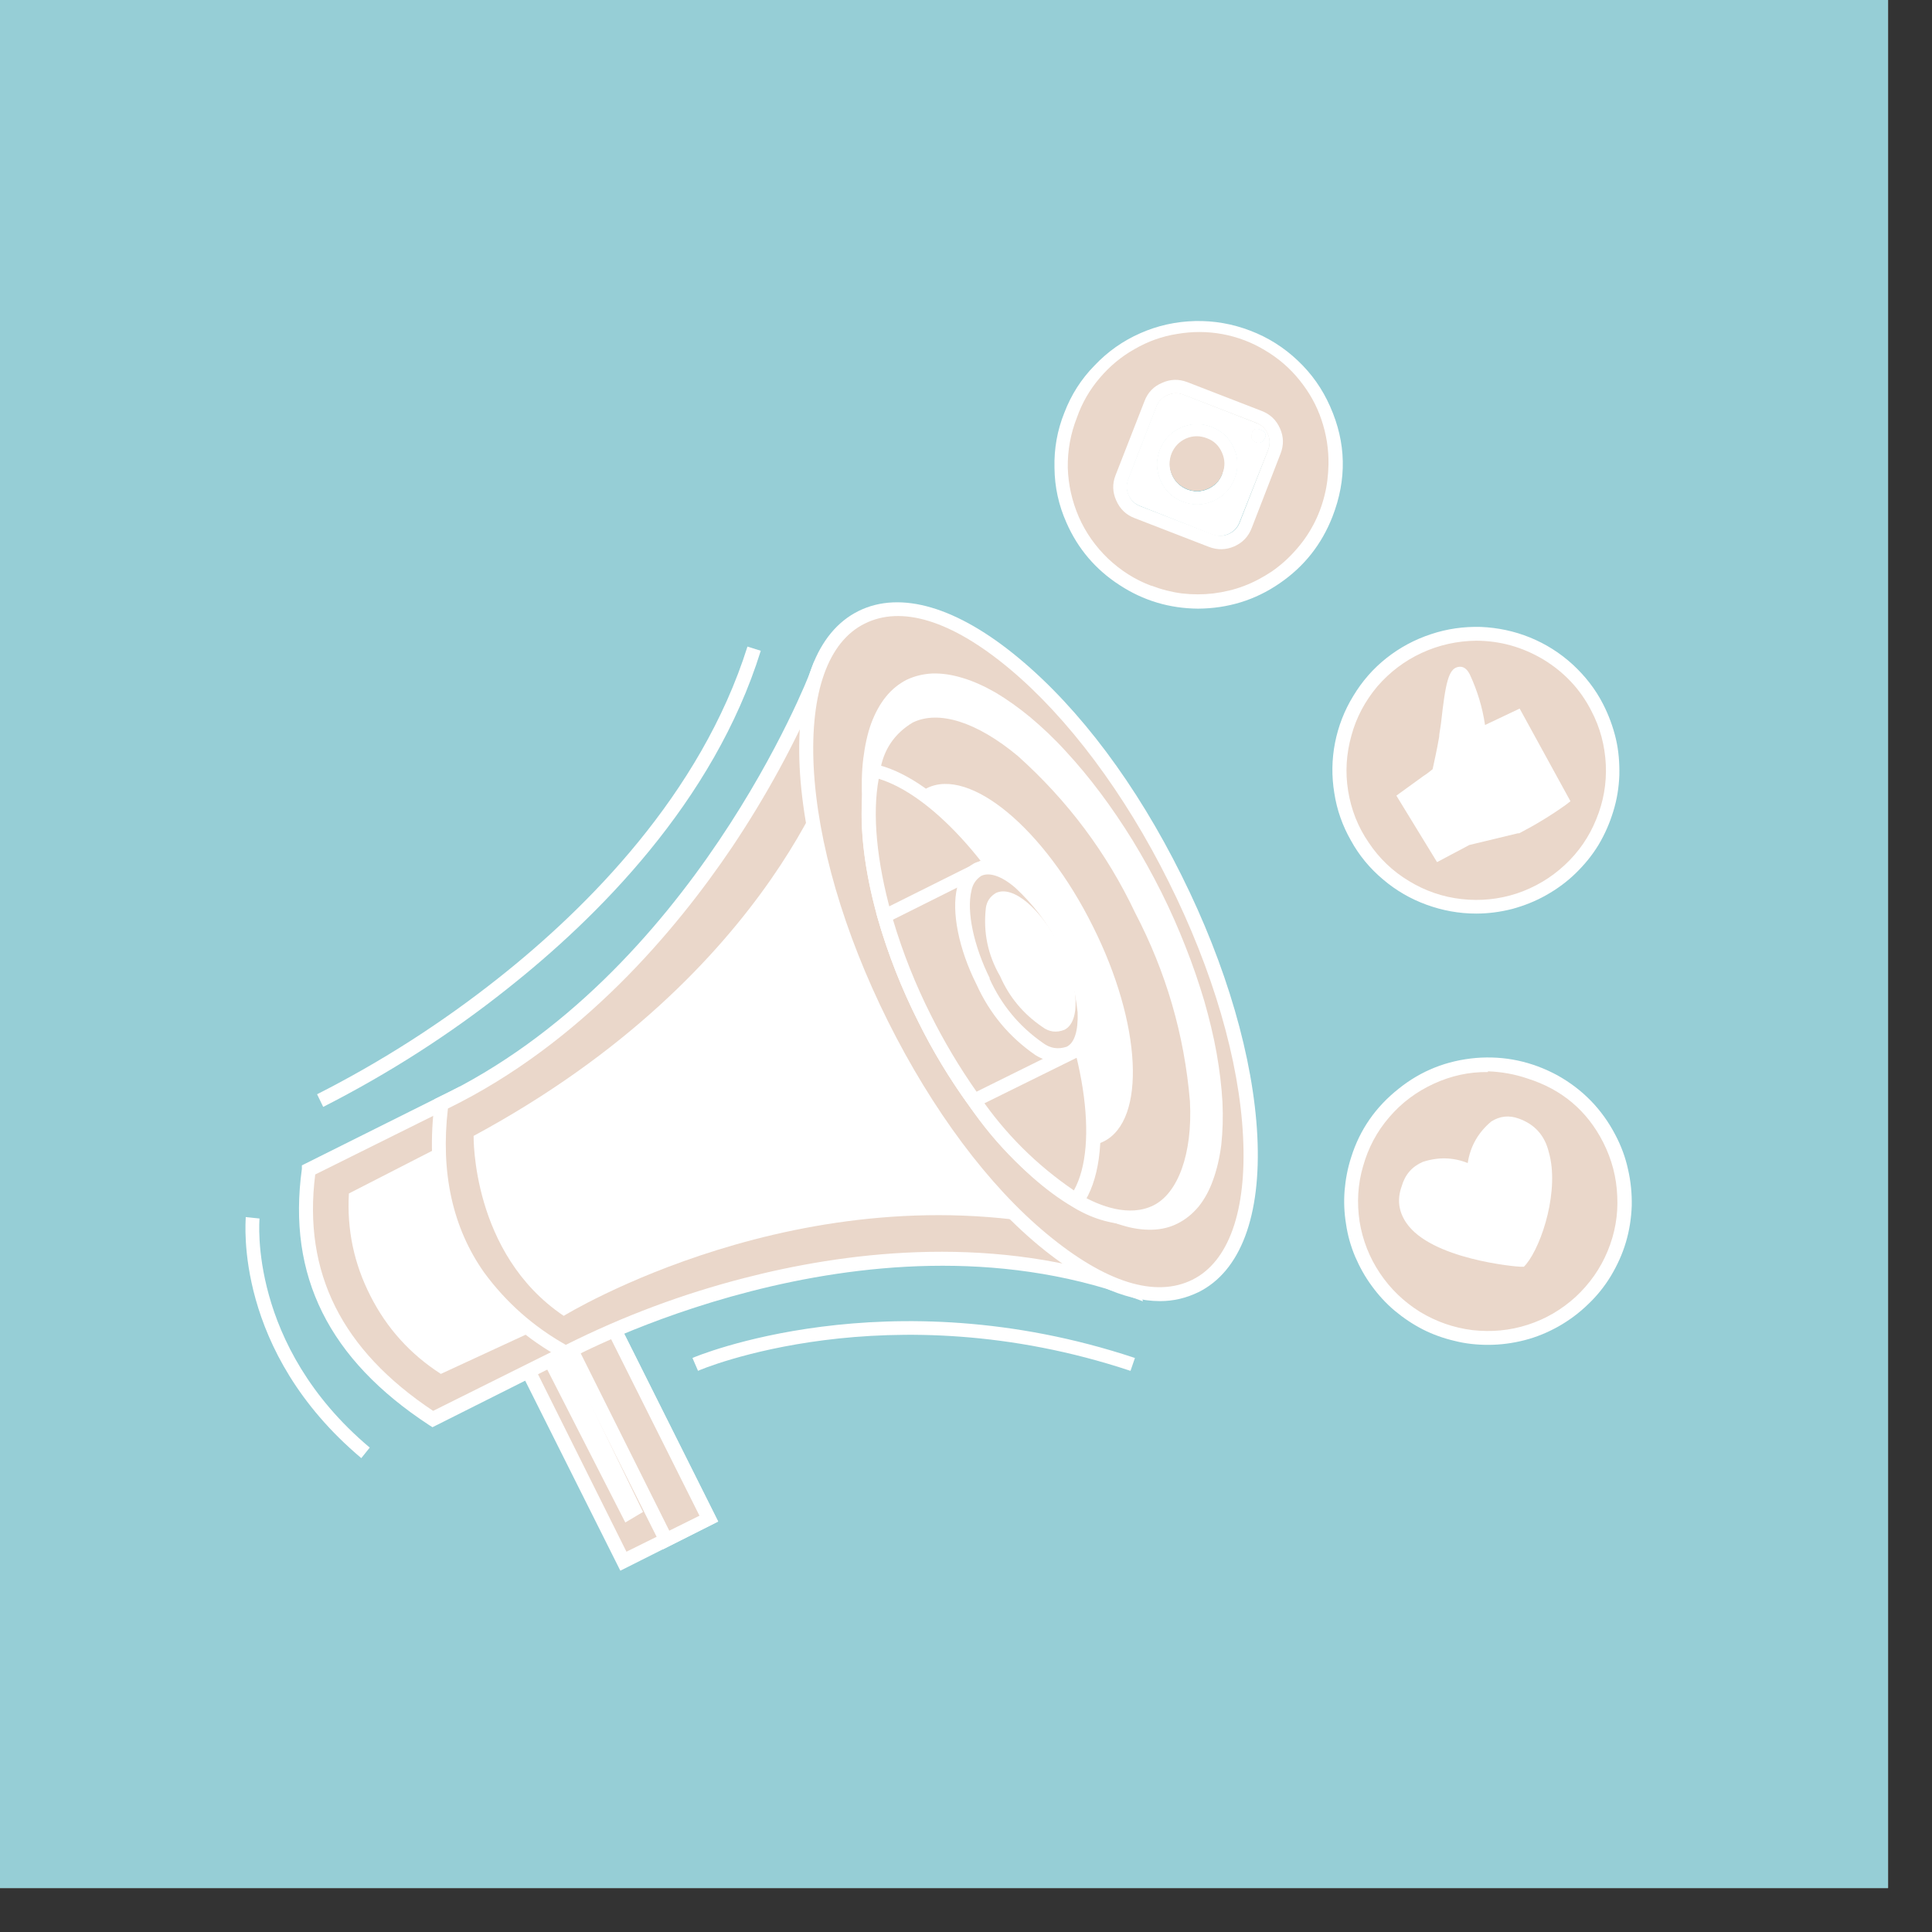 <svg xmlns="http://www.w3.org/2000/svg" xmlns:xlink="http://www.w3.org/1999/xlink" width="43" viewBox="0 0 32.25 32.25" height="43" preserveAspectRatio="xMidYMid meet"><rect x="0" y="0" width="32.25" height="32.25" fill="#333333" stroke="none"/><defs><clipPath id="259ff2a4e2"><path d="M 0 0 L 31.516 0 L 31.516 31.516 L 0 31.516 Z M 0 0 " clip-rule="nonzero"></path></clipPath><clipPath id="920170dc5c"><path d="M 8 21 L 12 21 L 12 26.258 L 8 26.258 Z M 8 21 " clip-rule="nonzero"></path></clipPath><clipPath id="8f1531afb2"><path d="M 22 10 L 27.359 10 L 27.359 16 L 22 16 Z M 22 10 " clip-rule="nonzero"></path></clipPath><clipPath id="caaea3836f"><path d="M 22 17 L 27.359 17 L 27.359 23 L 22 23 Z M 22 17 " clip-rule="nonzero"></path></clipPath></defs><g clip-path="url(#259ff2a4e2)"><path fill="#ffffff" d="M 0 0 L 31.516 0 L 31.516 31.516 L 0 31.516 Z M 0 0 " fill-opacity="1" fill-rule="nonzero"></path><path fill="#96ced6" d="M 0 0 L 31.516 0 L 31.516 31.516 L 0 31.516 Z M 0 0 " fill-opacity="1" fill-rule="nonzero"></path></g><g clip-path="url(#920170dc5c)"><path fill="#ead7ca" d="M 8.547 22.332 L 9.969 21.625 L 11.828 25.352 L 10.406 26.062 Z M 8.547 22.332 " fill-opacity="1" fill-rule="nonzero"></path><path fill="#ffffff" d="M 10.355 26.219 L 8.387 22.289 L 10.02 21.465 L 11.988 25.398 Z M 8.703 22.383 L 10.457 25.902 L 11.672 25.301 L 9.914 21.781 Z M 8.703 22.383 " fill-opacity="1" fill-rule="nonzero"></path></g><path fill="#ffffff" d="M 9.082 22.758 L 10.438 25.414 L 10.734 25.238 L 9.445 22.582 Z M 9.082 22.758 " fill-opacity="1" fill-rule="nonzero"></path><path fill="#ead7ca" d="M 9.258 21.977 L 9.969 21.625 L 11.828 25.352 L 11.117 25.707 Z M 9.258 21.977 " fill-opacity="1" fill-rule="nonzero"></path><path fill="#ffffff" d="M 11.066 25.863 L 9.098 21.934 L 10.02 21.465 L 11.988 25.398 Z M 9.414 22.031 L 11.172 25.551 L 11.676 25.301 L 9.914 21.781 Z M 9.414 22.031 " fill-opacity="1" fill-rule="nonzero"></path><path fill="#ead7ca" d="M 7.535 18.344 C 7.203 20.566 7.93 21.93 9.609 22.496 L 7.227 23.676 C 5.477 22.547 4.934 21.125 5.152 19.527 Z M 7.535 18.344 " fill-opacity="1" fill-rule="nonzero"></path><path fill="#ffffff" d="M 7.219 23.824 L 7.164 23.789 C 5.488 22.691 4.793 21.297 5.039 19.512 L 5.039 19.453 L 7.676 18.137 L 7.645 18.359 C 7.32 20.508 7.977 21.824 9.637 22.387 L 9.902 22.477 Z M 5.262 19.605 C 5.055 21.242 5.703 22.535 7.23 23.551 L 9.316 22.512 C 7.793 21.891 7.152 20.559 7.391 18.547 Z M 5.262 19.605 " fill-opacity="1" fill-rule="nonzero"></path><path fill="#ffffff" d="M 7.699 18.961 L 5.824 19.922 C 5.789 20.527 5.91 21.098 6.184 21.633 C 6.457 22.172 6.848 22.605 7.359 22.934 L 9.219 22.074 C 8.719 21.715 8.336 21.258 8.066 20.707 C 7.797 20.156 7.676 19.574 7.699 18.961 Z M 7.699 18.961 " fill-opacity="1" fill-rule="nonzero"></path><path fill="#ead7ca" d="M 7.992 21.309 C 8.379 21.84 8.863 22.266 9.445 22.582 C 9.445 22.582 14.332 19.895 18.91 21.539 L 18.492 19.867 L 17.812 17.18 L 16.609 14.77 L 13.629 11.27 C 13.629 11.27 11.703 16.355 7.371 18.426 C 7.227 19.562 7.434 20.523 7.992 21.309 Z M 7.992 21.309 " fill-opacity="1" fill-rule="nonzero"></path><path fill="#ffffff" d="M 9.441 22.715 L 9.387 22.68 C 8.793 22.355 8.293 21.922 7.895 21.375 C 7.32 20.57 7.109 19.57 7.254 18.41 L 7.254 18.348 L 7.312 18.32 C 11.559 16.289 13.504 11.277 13.52 11.227 L 13.59 11.043 L 16.707 14.703 L 16.707 14.715 L 17.922 17.141 L 19.078 21.723 L 18.879 21.648 C 14.398 20.047 9.559 22.656 9.512 22.684 Z M 7.477 18.504 C 7.352 19.574 7.555 20.496 8.082 21.242 C 8.449 21.742 8.906 22.145 9.445 22.449 C 10.402 21.969 11.395 21.598 12.43 21.332 C 14.035 20.918 16.414 20.59 18.746 21.359 L 17.703 17.219 L 16.512 14.836 L 13.664 11.492 C 13.266 12.418 12.785 13.297 12.223 14.137 C 11.285 15.527 9.707 17.414 7.477 18.504 Z M 7.477 18.504 " fill-opacity="1" fill-rule="nonzero"></path><path fill="#ffffff" d="M 7.906 18.961 C 7.906 18.961 7.867 20.926 9.41 21.965 C 9.41 21.965 13.402 19.508 17.957 20.535 L 14.023 12.449 C 14.023 12.449 12.984 16.223 7.906 18.961 Z M 7.906 18.961 " fill-opacity="1" fill-rule="nonzero"></path><path fill="#ead7ca" d="M 19.613 14.664 C 19.797 15.031 19.961 15.402 20.109 15.777 C 20.258 16.152 20.387 16.523 20.492 16.895 C 20.602 17.262 20.688 17.621 20.75 17.973 C 20.812 18.32 20.852 18.652 20.867 18.969 C 20.883 19.285 20.875 19.578 20.844 19.848 C 20.809 20.117 20.754 20.359 20.676 20.574 C 20.598 20.789 20.496 20.969 20.375 21.121 C 20.254 21.27 20.113 21.387 19.953 21.465 C 19.793 21.547 19.613 21.59 19.422 21.598 C 19.227 21.602 19.023 21.574 18.805 21.508 C 18.586 21.441 18.359 21.34 18.121 21.203 C 17.887 21.066 17.648 20.895 17.406 20.691 C 17.164 20.492 16.922 20.258 16.68 20 C 16.438 19.738 16.203 19.453 15.973 19.145 C 15.742 18.84 15.52 18.512 15.309 18.168 C 15.098 17.824 14.902 17.469 14.719 17.102 C 14.535 16.738 14.371 16.367 14.223 15.992 C 14.074 15.617 13.945 15.242 13.84 14.875 C 13.73 14.504 13.645 14.145 13.582 13.797 C 13.52 13.449 13.48 13.117 13.465 12.801 C 13.449 12.484 13.457 12.191 13.488 11.922 C 13.523 11.652 13.578 11.41 13.656 11.195 C 13.734 10.98 13.836 10.797 13.957 10.648 C 14.078 10.5 14.219 10.383 14.379 10.305 C 14.543 10.223 14.719 10.18 14.91 10.172 C 15.105 10.164 15.312 10.195 15.527 10.262 C 15.746 10.328 15.977 10.43 16.211 10.566 C 16.445 10.703 16.684 10.875 16.926 11.074 C 17.172 11.277 17.414 11.508 17.652 11.77 C 17.895 12.031 18.133 12.312 18.363 12.621 C 18.594 12.93 18.812 13.258 19.023 13.602 C 19.234 13.945 19.43 14.297 19.613 14.664 Z M 19.613 14.664 " fill-opacity="1" fill-rule="nonzero"></path><path fill="#ffffff" d="M 19.387 14.895 C 19.535 15.191 19.668 15.492 19.789 15.801 C 19.91 16.105 20.012 16.406 20.102 16.707 C 20.188 17.008 20.258 17.297 20.309 17.582 C 20.359 17.867 20.391 18.137 20.406 18.395 C 20.418 18.648 20.41 18.887 20.387 19.105 C 20.359 19.328 20.312 19.523 20.25 19.695 C 20.188 19.871 20.105 20.02 20.008 20.141 C 19.906 20.262 19.793 20.355 19.66 20.422 C 19.531 20.488 19.387 20.523 19.23 20.527 C 19.074 20.531 18.906 20.508 18.73 20.453 C 18.551 20.402 18.367 20.32 18.176 20.207 C 17.984 20.094 17.789 19.957 17.594 19.793 C 17.395 19.629 17.199 19.441 17.004 19.23 C 16.805 19.016 16.613 18.785 16.426 18.535 C 16.238 18.285 16.062 18.02 15.891 17.742 C 15.719 17.461 15.559 17.172 15.41 16.875 C 15.262 16.578 15.125 16.277 15.008 15.973 C 14.887 15.668 14.781 15.363 14.695 15.062 C 14.605 14.762 14.539 14.473 14.488 14.188 C 14.434 13.902 14.402 13.633 14.391 13.379 C 14.379 13.121 14.383 12.883 14.41 12.664 C 14.438 12.445 14.48 12.246 14.543 12.074 C 14.609 11.898 14.691 11.75 14.789 11.629 C 14.887 11.508 15.004 11.414 15.133 11.348 C 15.266 11.285 15.406 11.25 15.566 11.242 C 15.723 11.238 15.891 11.262 16.066 11.316 C 16.242 11.367 16.43 11.453 16.621 11.562 C 16.812 11.676 17.004 11.812 17.203 11.977 C 17.398 12.141 17.598 12.328 17.793 12.543 C 17.988 12.754 18.18 12.984 18.367 13.234 C 18.555 13.484 18.734 13.75 18.906 14.027 C 19.078 14.309 19.238 14.598 19.387 14.895 Z M 19.387 14.895 " fill-opacity="1" fill-rule="nonzero"></path><path fill="#ffffff" d="M 19.363 21.719 C 18.773 21.719 18.07 21.398 17.332 20.785 C 16.332 19.949 15.363 18.66 14.617 17.156 C 13.867 15.648 13.414 14.105 13.348 12.805 C 13.285 11.473 13.629 10.547 14.332 10.199 C 15.035 9.852 15.98 10.133 17.004 10.984 C 18.031 11.836 18.973 13.105 19.723 14.613 C 20.473 16.117 20.922 17.664 20.988 18.961 C 21.055 20.297 20.707 21.223 20.004 21.57 C 19.801 21.668 19.59 21.719 19.363 21.719 Z M 14.824 17.051 C 15.562 18.527 16.496 19.789 17.48 20.602 C 18.465 21.418 19.293 21.664 19.902 21.363 C 20.512 21.062 20.812 20.211 20.75 18.977 C 20.688 17.707 20.246 16.195 19.508 14.719 C 18.773 13.242 17.828 11.98 16.852 11.164 C 15.875 10.348 15.043 10.105 14.434 10.41 C 13.824 10.711 13.523 11.559 13.582 12.793 C 13.645 14.062 14.086 15.57 14.824 17.051 Z M 14.824 17.051 " fill-opacity="1" fill-rule="nonzero"></path><path fill="#ead7ca" d="M 15.434 17.004 C 16.152 18.441 17.109 19.559 17.969 20.047 C 18.473 20.336 18.938 20.414 19.305 20.23 C 20.305 19.734 20.191 17.477 19.055 15.199 C 17.914 12.922 16.184 11.465 15.184 11.973 C 14.84 12.172 14.641 12.465 14.578 12.855 C 14.344 13.836 14.641 15.41 15.434 17.004 Z M 15.434 17.004 " fill-opacity="1" fill-rule="nonzero"></path><path fill="#ffffff" d="M 15.652 16.75 C 16.168 17.777 16.852 18.57 17.469 18.926 C 17.824 19.133 18.156 19.188 18.422 19.055 C 19.137 18.699 19.059 17.09 18.242 15.461 C 17.43 13.828 16.188 12.801 15.473 13.156 C 15.23 13.297 15.086 13.508 15.043 13.789 C 14.875 14.488 15.086 15.617 15.652 16.75 Z M 15.652 16.75 " fill-opacity="1" fill-rule="nonzero"></path><path fill="#ffffff" d="M 18.871 20.445 C 18.523 20.43 18.207 20.332 17.91 20.148 C 17 19.621 16.035 18.465 15.332 17.055 C 14.543 15.48 14.215 13.871 14.465 12.828 C 14.535 12.402 14.758 12.082 15.133 11.867 C 15.66 11.605 16.371 11.812 17.141 12.457 C 17.996 13.219 18.668 14.117 19.156 15.148 C 19.688 16.16 20.004 17.238 20.098 18.375 C 20.148 19.375 19.883 20.07 19.359 20.344 C 19.203 20.414 19.043 20.449 18.871 20.445 Z M 15.539 16.945 C 16.223 18.32 17.156 19.438 18.027 19.941 C 18.363 20.137 18.852 20.32 19.254 20.121 C 19.656 19.922 19.91 19.273 19.863 18.383 C 19.77 17.273 19.465 16.227 18.949 15.238 C 18.473 14.234 17.82 13.363 16.992 12.621 C 16.309 12.051 15.668 11.848 15.234 12.062 C 14.93 12.246 14.746 12.516 14.691 12.871 C 14.457 13.871 14.781 15.43 15.539 16.945 Z M 15.539 16.945 " fill-opacity="1" fill-rule="nonzero"></path><path fill="#ead7ca" d="M 15.434 17.004 C 15.672 17.484 15.945 17.941 16.258 18.379 C 16.711 19.055 17.281 19.613 17.969 20.055 C 18.492 19.309 18.289 17.574 17.418 15.824 C 16.609 14.207 15.465 13.055 14.578 12.875 C 14.43 13.492 14.496 14.355 14.777 15.309 C 14.941 15.895 15.164 16.457 15.434 17.004 Z M 15.434 17.004 " fill-opacity="1" fill-rule="nonzero"></path><path fill="#ffffff" d="M 18.004 20.199 L 17.91 20.145 C 17.211 19.699 16.629 19.129 16.164 18.438 C 15.848 18.004 15.57 17.543 15.332 17.062 C 15.051 16.508 14.824 15.93 14.652 15.332 C 14.379 14.363 14.312 13.477 14.457 12.84 L 14.48 12.727 L 14.594 12.754 C 15.539 12.949 16.711 14.172 17.512 15.773 C 18.398 17.535 18.625 19.305 18.07 20.113 Z M 15.539 16.945 C 15.773 17.418 16.043 17.871 16.352 18.301 C 16.777 18.922 17.301 19.445 17.926 19.871 C 18.352 19.105 18.102 17.449 17.305 15.855 C 16.574 14.391 15.527 13.262 14.668 13 C 14.559 13.59 14.633 14.375 14.879 15.258 C 15.047 15.84 15.266 16.402 15.539 16.945 Z M 15.539 16.945 " fill-opacity="1" fill-rule="nonzero"></path><path fill="#ead7ca" d="M 15.434 17.004 C 15.672 17.484 15.945 17.941 16.258 18.379 L 17.848 17.594 L 16.316 14.52 L 14.766 15.289 C 14.934 15.883 15.156 16.453 15.434 17.004 Z M 15.434 17.004 " fill-opacity="1" fill-rule="nonzero"></path><path fill="#ffffff" d="M 16.223 18.52 L 16.164 18.438 C 15.848 18 15.57 17.543 15.332 17.062 C 15.051 16.504 14.824 15.93 14.652 15.328 L 14.625 15.238 L 16.371 14.367 L 18.004 17.641 Z M 15.539 16.945 C 15.762 17.391 16.016 17.816 16.301 18.223 L 17.691 17.535 L 16.266 14.672 L 14.906 15.352 C 15.07 15.902 15.281 16.434 15.539 16.945 Z M 15.539 16.945 " fill-opacity="1" fill-rule="nonzero"></path><path fill="#ead7ca" d="M 16.414 16.383 C 16.621 16.848 16.934 17.223 17.352 17.512 C 17.504 17.621 17.668 17.645 17.848 17.582 C 18.219 17.395 18.176 16.559 17.754 15.715 C 17.332 14.867 16.691 14.336 16.316 14.516 C 16.195 14.594 16.125 14.703 16.105 14.844 C 16.008 15.207 16.117 15.793 16.414 16.383 Z M 16.414 16.383 " fill-opacity="1" fill-rule="nonzero"></path><path fill="#ffffff" d="M 17.68 17.73 C 17.535 17.727 17.406 17.688 17.285 17.613 C 16.848 17.312 16.52 16.918 16.301 16.434 C 16.004 15.844 15.879 15.219 15.977 14.816 C 16.004 14.637 16.102 14.5 16.262 14.41 C 16.496 14.301 16.781 14.391 17.086 14.641 C 17.414 14.93 17.668 15.27 17.855 15.66 C 18.055 16.047 18.176 16.457 18.211 16.887 C 18.23 17.281 18.117 17.574 17.895 17.676 C 17.828 17.711 17.754 17.73 17.68 17.73 Z M 16.516 16.332 C 16.715 16.773 17.012 17.133 17.41 17.41 C 17.531 17.5 17.66 17.52 17.805 17.473 C 17.938 17.41 18 17.199 17.988 16.898 C 17.902 16.078 17.555 15.383 16.949 14.82 C 16.719 14.621 16.512 14.555 16.379 14.621 C 16.289 14.68 16.234 14.766 16.215 14.871 C 16.133 15.219 16.254 15.789 16.523 16.332 Z M 16.516 16.332 " fill-opacity="1" fill-rule="nonzero"></path><path fill="#ffffff" d="M 16.695 16.297 C 16.848 16.645 17.082 16.926 17.398 17.141 C 17.512 17.227 17.633 17.242 17.766 17.191 C 18.043 17.055 18.012 16.434 17.695 15.801 C 17.379 15.172 16.91 14.77 16.625 14.906 C 16.531 14.961 16.473 15.043 16.457 15.152 C 16.41 15.559 16.488 15.941 16.695 16.297 Z M 16.695 16.297 " fill-opacity="1" fill-rule="nonzero"></path><path fill="#ead7ca" d="M 20.223 7.129 C 20.051 7.062 19.883 7.066 19.715 7.141 C 19.547 7.215 19.43 7.336 19.363 7.508 C 19.297 7.68 19.301 7.852 19.375 8.02 C 19.449 8.188 19.57 8.305 19.742 8.371 C 19.914 8.438 20.086 8.434 20.254 8.359 C 20.422 8.285 20.539 8.16 20.605 7.992 C 20.672 7.82 20.668 7.648 20.594 7.48 C 20.52 7.312 20.395 7.195 20.223 7.129 Z M 20.406 7.914 C 20.363 8.031 20.281 8.117 20.164 8.168 C 20.051 8.219 19.934 8.219 19.816 8.176 C 19.699 8.129 19.613 8.047 19.562 7.934 C 19.512 7.816 19.512 7.699 19.555 7.582 C 19.602 7.465 19.684 7.383 19.797 7.332 C 19.914 7.281 20.031 7.277 20.148 7.324 C 20.262 7.371 20.344 7.449 20.395 7.562 C 20.445 7.676 20.449 7.789 20.406 7.902 Z M 20.406 7.914 " fill-opacity="1" fill-rule="nonzero"></path><path fill="#ead7ca" d="M 20.887 7.266 C 20.895 7.172 20.945 7.141 21.035 7.176 C 21.125 7.211 21.141 7.27 21.082 7.348 C 21.047 7.391 21.004 7.402 20.953 7.379 C 20.902 7.359 20.879 7.324 20.887 7.266 Z M 20.887 7.266 " fill-opacity="1" fill-rule="nonzero"></path><path fill="#ead7ca" d="M 20.824 5.621 C 20.543 5.512 20.25 5.461 19.945 5.469 C 19.641 5.473 19.352 5.539 19.074 5.66 C 18.797 5.785 18.551 5.953 18.34 6.172 C 18.133 6.395 17.973 6.645 17.863 6.926 C 17.75 7.211 17.699 7.504 17.707 7.809 C 17.715 8.109 17.777 8.402 17.902 8.68 C 18.023 8.957 18.195 9.199 18.414 9.41 C 18.633 9.617 18.887 9.777 19.168 9.887 C 19.453 9.996 19.746 10.051 20.051 10.043 C 20.352 10.035 20.645 9.969 20.922 9.848 C 21.199 9.727 21.445 9.555 21.652 9.336 C 21.863 9.113 22.023 8.863 22.133 8.582 C 22.242 8.297 22.293 8.004 22.285 7.703 C 22.277 7.398 22.215 7.109 22.09 6.832 C 21.969 6.555 21.797 6.312 21.578 6.102 C 21.359 5.891 21.109 5.73 20.824 5.621 Z M 18.832 8 L 19.301 6.789 C 19.336 6.699 19.398 6.633 19.488 6.598 C 19.578 6.559 19.664 6.555 19.754 6.59 L 20.969 7.062 C 21.059 7.098 21.121 7.156 21.16 7.246 C 21.199 7.336 21.199 7.426 21.164 7.516 L 20.695 8.727 C 20.66 8.816 20.598 8.879 20.508 8.918 C 20.422 8.957 20.332 8.957 20.242 8.922 L 19.031 8.453 C 18.938 8.418 18.875 8.355 18.836 8.266 C 18.797 8.18 18.797 8.09 18.832 8 Z M 18.832 8 " fill-opacity="1" fill-rule="nonzero"></path><path fill="#ffffff" d="M 22.203 6.785 C 22.074 6.492 21.895 6.238 21.664 6.02 C 21.434 5.801 21.168 5.633 20.871 5.52 C 20.574 5.406 20.266 5.352 19.949 5.359 C 19.629 5.367 19.324 5.434 19.035 5.562 C 18.742 5.691 18.488 5.871 18.27 6.102 C 18.047 6.328 17.879 6.594 17.766 6.891 C 17.648 7.184 17.594 7.492 17.602 7.809 C 17.605 8.129 17.672 8.434 17.801 8.723 C 17.992 9.16 18.289 9.508 18.688 9.766 C 19.086 10.027 19.523 10.156 20 10.16 C 20.496 10.156 20.949 10.02 21.359 9.738 C 21.77 9.457 22.062 9.086 22.242 8.625 C 22.484 8.004 22.473 7.391 22.203 6.785 Z M 19.215 9.777 C 18.945 9.676 18.707 9.523 18.496 9.324 C 18.289 9.125 18.125 8.895 18.008 8.629 C 17.895 8.367 17.832 8.09 17.824 7.805 C 17.82 7.516 17.871 7.238 17.977 6.969 C 18.062 6.727 18.188 6.508 18.355 6.312 C 18.52 6.117 18.715 5.953 18.938 5.828 C 19.16 5.699 19.398 5.613 19.652 5.574 C 19.902 5.531 20.156 5.531 20.41 5.578 C 20.66 5.625 20.898 5.715 21.117 5.848 C 21.34 5.98 21.531 6.145 21.691 6.344 C 21.852 6.543 21.977 6.762 22.059 7.008 C 22.141 7.25 22.18 7.5 22.176 7.754 C 22.172 7.93 22.152 8.105 22.109 8.273 C 22.066 8.445 22.004 8.609 21.922 8.762 C 21.84 8.918 21.738 9.062 21.621 9.191 C 21.504 9.324 21.375 9.438 21.23 9.539 C 21.082 9.637 20.93 9.719 20.766 9.781 C 20.602 9.844 20.43 9.883 20.254 9.906 C 20.082 9.926 19.906 9.926 19.73 9.906 C 19.555 9.883 19.387 9.84 19.223 9.777 Z M 19.215 9.777 " fill-opacity="1" fill-rule="nonzero"></path><path fill="#ffffff" d="M 20.223 7.129 C 20.051 7.062 19.883 7.066 19.715 7.141 C 19.547 7.215 19.43 7.336 19.363 7.508 C 19.297 7.68 19.301 7.852 19.375 8.02 C 19.449 8.188 19.57 8.305 19.742 8.371 C 19.914 8.438 20.086 8.434 20.254 8.359 C 20.422 8.285 20.539 8.16 20.605 7.992 C 20.672 7.82 20.668 7.648 20.594 7.48 C 20.52 7.312 20.395 7.195 20.223 7.129 Z M 20.406 7.914 C 20.363 8.031 20.281 8.117 20.164 8.168 C 20.051 8.219 19.934 8.219 19.816 8.176 C 19.699 8.129 19.613 8.047 19.562 7.934 C 19.512 7.816 19.512 7.699 19.555 7.582 C 19.602 7.465 19.684 7.383 19.797 7.332 C 19.914 7.281 20.031 7.277 20.148 7.324 C 20.262 7.371 20.344 7.449 20.395 7.562 C 20.445 7.676 20.449 7.789 20.406 7.902 Z M 20.406 7.914 " fill-opacity="1" fill-rule="nonzero"></path><path fill="#ffffff" d="M 21.09 7.348 C 21.055 7.391 21.012 7.402 20.961 7.379 C 20.91 7.359 20.887 7.324 20.895 7.266 C 20.902 7.172 20.953 7.141 21.043 7.176 C 21.133 7.211 21.148 7.27 21.09 7.348 Z M 21.09 7.348 " fill-opacity="1" fill-rule="nonzero"></path><path fill="#ffffff" d="M 21.059 6.859 L 19.82 6.379 C 19.676 6.324 19.535 6.328 19.398 6.391 C 19.258 6.449 19.16 6.551 19.105 6.695 L 18.621 7.934 C 18.566 8.074 18.57 8.215 18.633 8.355 C 18.695 8.496 18.797 8.594 18.938 8.648 L 20.18 9.129 C 20.324 9.184 20.465 9.18 20.602 9.121 C 20.742 9.059 20.84 8.957 20.895 8.812 L 21.375 7.574 C 21.43 7.434 21.43 7.293 21.367 7.152 C 21.305 7.012 21.203 6.914 21.059 6.859 Z M 21.168 7.512 L 20.695 8.723 C 20.66 8.812 20.598 8.875 20.512 8.914 C 20.422 8.953 20.332 8.953 20.242 8.918 L 19.031 8.449 C 18.941 8.414 18.879 8.352 18.84 8.262 C 18.801 8.176 18.801 8.086 18.836 7.996 L 19.305 6.785 C 19.34 6.695 19.402 6.633 19.492 6.594 C 19.582 6.555 19.668 6.555 19.758 6.59 L 20.973 7.059 C 21.062 7.094 21.125 7.156 21.164 7.246 C 21.199 7.332 21.203 7.422 21.168 7.512 Z M 21.168 7.512 " fill-opacity="1" fill-rule="nonzero"></path><path fill="#ffffff" d="M 20.969 7.059 L 19.754 6.586 C 19.664 6.551 19.578 6.555 19.488 6.594 C 19.398 6.629 19.336 6.695 19.301 6.785 L 18.832 7.996 C 18.797 8.086 18.797 8.172 18.836 8.262 C 18.875 8.348 18.938 8.41 19.027 8.445 L 20.234 8.922 C 20.324 8.957 20.414 8.953 20.504 8.914 C 20.59 8.875 20.652 8.812 20.688 8.723 L 21.168 7.512 C 21.203 7.422 21.203 7.332 21.164 7.242 C 21.125 7.152 21.059 7.09 20.969 7.059 Z M 20.605 7.992 C 20.539 8.16 20.422 8.285 20.254 8.359 C 20.086 8.434 19.914 8.438 19.742 8.371 C 19.57 8.305 19.449 8.188 19.375 8.02 C 19.301 7.852 19.297 7.68 19.363 7.508 C 19.43 7.336 19.547 7.215 19.715 7.141 C 19.883 7.066 20.051 7.062 20.223 7.129 C 20.395 7.195 20.52 7.312 20.594 7.48 C 20.668 7.648 20.672 7.82 20.605 7.992 Z M 21.09 7.348 C 21.055 7.391 21.012 7.402 20.961 7.379 C 20.91 7.359 20.887 7.324 20.895 7.266 C 20.902 7.172 20.953 7.141 21.043 7.176 C 21.133 7.211 21.148 7.27 21.09 7.348 Z M 21.09 7.348 " fill-opacity="1" fill-rule="nonzero"></path><path fill="#ffffff" d="M 20.223 7.129 C 20.051 7.062 19.883 7.066 19.715 7.141 C 19.547 7.215 19.43 7.336 19.363 7.508 C 19.297 7.68 19.301 7.852 19.375 8.02 C 19.449 8.188 19.57 8.305 19.742 8.371 C 19.914 8.438 20.086 8.434 20.254 8.359 C 20.422 8.285 20.539 8.16 20.605 7.992 C 20.672 7.82 20.668 7.648 20.594 7.48 C 20.52 7.312 20.395 7.195 20.223 7.129 Z M 20.406 7.914 C 20.363 8.031 20.281 8.117 20.164 8.168 C 20.051 8.219 19.934 8.219 19.816 8.176 C 19.699 8.129 19.613 8.047 19.562 7.934 C 19.512 7.816 19.512 7.699 19.555 7.582 C 19.602 7.465 19.684 7.383 19.797 7.332 C 19.914 7.281 20.031 7.277 20.148 7.324 C 20.262 7.371 20.344 7.449 20.395 7.562 C 20.445 7.676 20.449 7.789 20.406 7.902 Z M 20.406 7.914 " fill-opacity="1" fill-rule="nonzero"></path><path fill="#ffffff" d="M 21.09 7.348 C 21.055 7.391 21.012 7.402 20.961 7.379 C 20.91 7.359 20.887 7.324 20.895 7.266 C 20.902 7.172 20.953 7.141 21.043 7.176 C 21.133 7.211 21.148 7.27 21.09 7.348 Z M 21.09 7.348 " fill-opacity="1" fill-rule="nonzero"></path><path fill="#ffffff" d="M 20.223 7.129 C 20.051 7.062 19.883 7.066 19.715 7.141 C 19.547 7.215 19.43 7.336 19.363 7.508 C 19.297 7.68 19.301 7.852 19.375 8.02 C 19.449 8.188 19.57 8.305 19.742 8.371 C 19.914 8.438 20.086 8.434 20.254 8.359 C 20.422 8.285 20.539 8.16 20.605 7.992 C 20.672 7.82 20.668 7.648 20.594 7.48 C 20.52 7.312 20.395 7.195 20.223 7.129 Z M 20.406 7.914 C 20.363 8.031 20.281 8.117 20.164 8.168 C 20.051 8.219 19.934 8.219 19.816 8.176 C 19.699 8.129 19.613 8.047 19.562 7.934 C 19.512 7.816 19.512 7.699 19.555 7.582 C 19.602 7.465 19.684 7.383 19.797 7.332 C 19.914 7.281 20.031 7.277 20.148 7.324 C 20.262 7.371 20.344 7.449 20.395 7.562 C 20.445 7.676 20.449 7.789 20.406 7.902 Z M 20.406 7.914 " fill-opacity="1" fill-rule="nonzero"></path><path fill="#ead7ca" d="M 20.406 7.902 C 20.363 8.023 20.281 8.105 20.164 8.156 C 20.051 8.207 19.934 8.211 19.816 8.164 C 19.699 8.117 19.613 8.039 19.562 7.922 C 19.512 7.809 19.512 7.691 19.555 7.574 C 19.602 7.457 19.684 7.371 19.797 7.32 C 19.914 7.27 20.031 7.27 20.148 7.316 C 20.266 7.359 20.348 7.441 20.398 7.555 C 20.449 7.672 20.453 7.785 20.406 7.902 Z M 20.406 7.902 " fill-opacity="1" fill-rule="nonzero"></path><path fill="#ffffff" d="M 21.09 7.348 C 21.055 7.391 21.012 7.402 20.961 7.379 C 20.91 7.359 20.887 7.324 20.895 7.266 C 20.902 7.172 20.953 7.141 21.043 7.176 C 21.133 7.211 21.148 7.27 21.09 7.348 Z M 21.09 7.348 " fill-opacity="1" fill-rule="nonzero"></path><path fill="#ead7ca" d="M 26.914 12.855 C 26.914 13.16 26.855 13.449 26.742 13.727 C 26.625 14.008 26.461 14.254 26.246 14.465 C 26.031 14.68 25.785 14.844 25.508 14.961 C 25.227 15.074 24.938 15.133 24.637 15.133 C 24.332 15.133 24.043 15.074 23.762 14.961 C 23.484 14.844 23.238 14.68 23.023 14.465 C 22.812 14.254 22.645 14.008 22.531 13.727 C 22.414 13.449 22.355 13.16 22.355 12.855 C 22.355 12.555 22.414 12.266 22.531 11.984 C 22.645 11.707 22.812 11.461 23.023 11.246 C 23.238 11.035 23.484 10.871 23.762 10.754 C 24.043 10.641 24.332 10.582 24.637 10.582 C 24.938 10.582 25.227 10.641 25.508 10.754 C 25.785 10.871 26.031 11.035 26.246 11.246 C 26.461 11.461 26.625 11.707 26.742 11.984 C 26.855 12.266 26.914 12.555 26.914 12.855 Z M 26.914 12.855 " fill-opacity="1" fill-rule="nonzero"></path><g clip-path="url(#8f1531afb2)"><path fill="#ffffff" d="M 24.641 15.25 C 24.355 15.25 24.078 15.199 23.812 15.102 C 23.543 15.004 23.301 14.863 23.086 14.68 C 22.867 14.496 22.688 14.281 22.551 14.031 C 22.41 13.785 22.316 13.52 22.273 13.238 C 22.227 12.957 22.23 12.68 22.285 12.398 C 22.34 12.121 22.441 11.859 22.59 11.617 C 22.738 11.371 22.922 11.16 23.145 10.984 C 23.367 10.809 23.613 10.676 23.887 10.586 C 24.156 10.496 24.434 10.457 24.719 10.465 C 25.004 10.477 25.277 10.535 25.539 10.641 C 25.805 10.75 26.039 10.898 26.25 11.09 C 26.461 11.285 26.633 11.504 26.762 11.758 C 26.855 11.941 26.926 12.133 26.973 12.332 C 27.02 12.531 27.035 12.734 27.031 12.941 C 27.023 13.145 26.992 13.344 26.93 13.543 C 26.871 13.738 26.789 13.926 26.684 14.102 C 26.578 14.277 26.449 14.434 26.301 14.578 C 26.156 14.719 25.992 14.84 25.812 14.941 C 25.633 15.043 25.445 15.117 25.246 15.172 C 25.047 15.223 24.844 15.25 24.641 15.25 Z M 24.641 10.695 C 24.324 10.699 24.02 10.766 23.734 10.898 C 23.445 11.031 23.199 11.219 22.992 11.457 C 22.789 11.699 22.641 11.973 22.559 12.277 C 22.473 12.582 22.453 12.891 22.504 13.203 C 22.555 13.516 22.668 13.805 22.848 14.066 C 23.023 14.328 23.246 14.543 23.52 14.707 C 23.789 14.871 24.082 14.973 24.398 15.008 C 24.711 15.043 25.02 15.012 25.32 14.914 C 25.621 14.812 25.887 14.656 26.121 14.438 C 26.352 14.223 26.527 13.969 26.645 13.676 C 26.766 13.383 26.82 13.078 26.805 12.762 C 26.789 12.445 26.711 12.145 26.562 11.863 C 26.379 11.504 26.109 11.219 25.762 11.008 C 25.414 10.801 25.039 10.695 24.633 10.695 Z M 24.641 10.695 " fill-opacity="1" fill-rule="nonzero"></path></g><path fill="#ffffff" d="M 24.492 13.996 L 24.035 14.234 L 23.465 13.309 L 23.832 13.047 C 23.922 12.984 24.027 12.902 24.027 12.902 C 24.027 12.902 24.102 12.582 24.148 12.312 C 24.191 12.039 24.258 10.961 24.445 11.301 C 24.582 11.609 24.668 11.93 24.711 12.262 L 25.328 11.973 L 26.074 13.332 C 25.832 13.508 25.578 13.664 25.312 13.801 Z M 24.492 13.996 " fill-opacity="1" fill-rule="nonzero"></path><path fill="#ffffff" d="M 23.988 14.391 L 23.309 13.281 L 23.762 12.953 C 23.82 12.918 23.879 12.867 23.914 12.84 C 23.934 12.746 23.988 12.508 24.023 12.301 C 24.023 12.25 24.043 12.164 24.055 12.066 C 24.129 11.395 24.18 11.164 24.34 11.133 C 24.395 11.121 24.473 11.133 24.535 11.258 C 24.66 11.527 24.746 11.809 24.789 12.102 L 25.367 11.828 L 26.215 13.375 L 26.133 13.438 C 25.887 13.613 25.629 13.77 25.359 13.91 L 25.336 13.91 L 24.527 14.105 Z M 23.621 13.34 L 24.078 14.078 L 24.453 13.883 L 25.27 13.688 C 25.496 13.57 25.707 13.441 25.914 13.293 L 25.27 12.113 L 24.609 12.43 L 24.59 12.27 C 24.551 11.984 24.48 11.711 24.379 11.441 C 24.34 11.617 24.305 11.922 24.285 12.074 C 24.273 12.176 24.262 12.273 24.254 12.32 C 24.211 12.59 24.137 12.898 24.133 12.91 L 24.133 12.949 L 24.105 12.973 C 24.105 12.973 24 13.062 23.91 13.125 Z M 23.621 13.34 " fill-opacity="1" fill-rule="nonzero"></path><g clip-path="url(#caaea3836f)"><path fill="#ead7ca" d="M 27.113 20.047 C 27.113 20.348 27.059 20.637 26.941 20.918 C 26.824 21.195 26.66 21.441 26.449 21.656 C 26.234 21.867 25.988 22.031 25.707 22.148 C 25.43 22.262 25.137 22.32 24.836 22.32 C 24.535 22.32 24.242 22.262 23.965 22.148 C 23.684 22.031 23.438 21.867 23.227 21.656 C 23.012 21.441 22.848 21.195 22.73 20.918 C 22.617 20.637 22.559 20.348 22.559 20.047 C 22.559 19.742 22.617 19.453 22.73 19.176 C 22.848 18.895 23.012 18.648 23.227 18.438 C 23.438 18.223 23.684 18.059 23.965 17.941 C 24.242 17.828 24.535 17.77 24.836 17.77 C 25.137 17.77 25.43 17.828 25.707 17.941 C 25.988 18.059 26.234 18.223 26.449 18.438 C 26.66 18.648 26.824 18.895 26.941 19.176 C 27.059 19.453 27.113 19.742 27.113 20.047 Z M 27.113 20.047 " fill-opacity="1" fill-rule="nonzero"></path><path fill="#ffffff" d="M 24.84 22.449 C 24.652 22.449 24.465 22.43 24.281 22.383 C 24.098 22.34 23.918 22.277 23.75 22.191 C 23.582 22.105 23.426 22 23.281 21.879 C 23.137 21.758 23.008 21.617 22.898 21.465 C 22.785 21.312 22.695 21.148 22.621 20.977 C 22.547 20.801 22.496 20.621 22.469 20.434 C 22.438 20.246 22.43 20.059 22.445 19.871 C 22.461 19.684 22.496 19.496 22.555 19.316 C 22.699 18.855 22.965 18.477 23.344 18.176 C 23.723 17.871 24.152 17.703 24.637 17.66 C 25.117 17.621 25.57 17.719 25.996 17.949 C 26.418 18.184 26.742 18.516 26.965 18.945 C 27.062 19.129 27.133 19.32 27.176 19.52 C 27.223 19.723 27.242 19.926 27.238 20.129 C 27.23 20.336 27.199 20.539 27.141 20.734 C 27.082 20.934 26.996 21.121 26.891 21.297 C 26.785 21.473 26.656 21.633 26.508 21.773 C 26.359 21.918 26.195 22.039 26.016 22.141 C 25.836 22.242 25.648 22.32 25.449 22.371 C 25.25 22.422 25.047 22.449 24.84 22.449 Z M 24.84 17.895 C 24.523 17.891 24.223 17.957 23.934 18.09 C 23.645 18.223 23.398 18.406 23.191 18.648 C 22.984 18.887 22.84 19.16 22.754 19.465 C 22.664 19.77 22.648 20.078 22.695 20.391 C 22.746 20.703 22.859 20.992 23.035 21.254 C 23.211 21.516 23.434 21.73 23.703 21.898 C 23.973 22.062 24.266 22.164 24.578 22.203 C 24.895 22.238 25.203 22.211 25.504 22.113 C 25.805 22.016 26.07 21.859 26.305 21.645 C 26.535 21.43 26.715 21.176 26.836 20.883 C 26.957 20.59 27.012 20.285 26.996 19.969 C 26.984 19.652 26.906 19.355 26.762 19.07 C 26.492 18.539 26.07 18.184 25.5 18.004 C 25.285 17.93 25.062 17.891 24.836 17.883 Z M 24.84 17.895 " fill-opacity="1" fill-rule="nonzero"></path></g><path fill="#ffffff" d="M 25.387 21.023 C 25.387 21.023 23.176 20.855 23.512 19.832 C 23.727 19.168 24.59 19.57 24.59 19.57 C 24.59 19.57 24.711 18.586 25.312 18.785 C 26.113 19.039 25.746 20.574 25.387 21.023 Z M 25.387 21.023 " fill-opacity="1" fill-rule="nonzero"></path><path fill="#ffffff" d="M 25.438 21.145 L 25.379 21.145 C 25.316 21.145 23.887 21.023 23.473 20.41 C 23.344 20.219 23.32 20.016 23.398 19.801 C 23.453 19.609 23.57 19.473 23.75 19.395 C 24.004 19.312 24.254 19.316 24.5 19.414 C 24.543 19.133 24.676 18.902 24.895 18.719 C 25.039 18.629 25.191 18.613 25.352 18.672 C 25.617 18.766 25.785 18.953 25.852 19.227 C 26.035 19.852 25.746 20.77 25.477 21.102 Z M 24.062 19.57 C 23.984 19.57 23.91 19.582 23.84 19.613 C 23.723 19.664 23.652 19.754 23.621 19.875 C 23.562 20.02 23.578 20.156 23.664 20.281 C 23.941 20.695 24.906 20.871 25.332 20.91 C 25.555 20.582 25.773 19.797 25.629 19.297 C 25.582 19.102 25.465 18.969 25.273 18.902 C 25.184 18.867 25.098 18.875 25.016 18.926 C 24.82 19.055 24.723 19.453 24.703 19.594 L 24.684 19.754 L 24.539 19.688 C 24.387 19.617 24.23 19.574 24.062 19.562 Z M 24.062 19.57 " fill-opacity="1" fill-rule="nonzero"></path><path fill="#ffffff" d="M 5.395 18.477 L 5.293 18.266 C 6.371 17.719 7.383 17.07 8.328 16.32 C 9.793 15.16 11.699 13.262 12.477 10.793 L 12.699 10.863 C 11.914 13.391 9.961 15.324 8.469 16.504 C 7.512 17.266 6.484 17.922 5.395 18.477 Z M 5.395 18.477 " fill-opacity="1" fill-rule="nonzero"></path><path fill="#ffffff" d="M 18.871 22.883 C 14.82 21.539 11.684 22.863 11.652 22.883 L 11.559 22.668 C 11.59 22.652 14.809 21.293 18.945 22.668 Z M 18.871 22.883 " fill-opacity="1" fill-rule="nonzero"></path><path fill="#ffffff" d="M 6.031 24.34 C 3.902 22.547 4.102 20.406 4.102 20.316 L 4.332 20.34 L 4.219 20.328 L 4.332 20.34 C 4.332 20.363 4.137 22.453 6.172 24.164 Z M 6.031 24.34 " fill-opacity="1" fill-rule="nonzero"></path></svg>